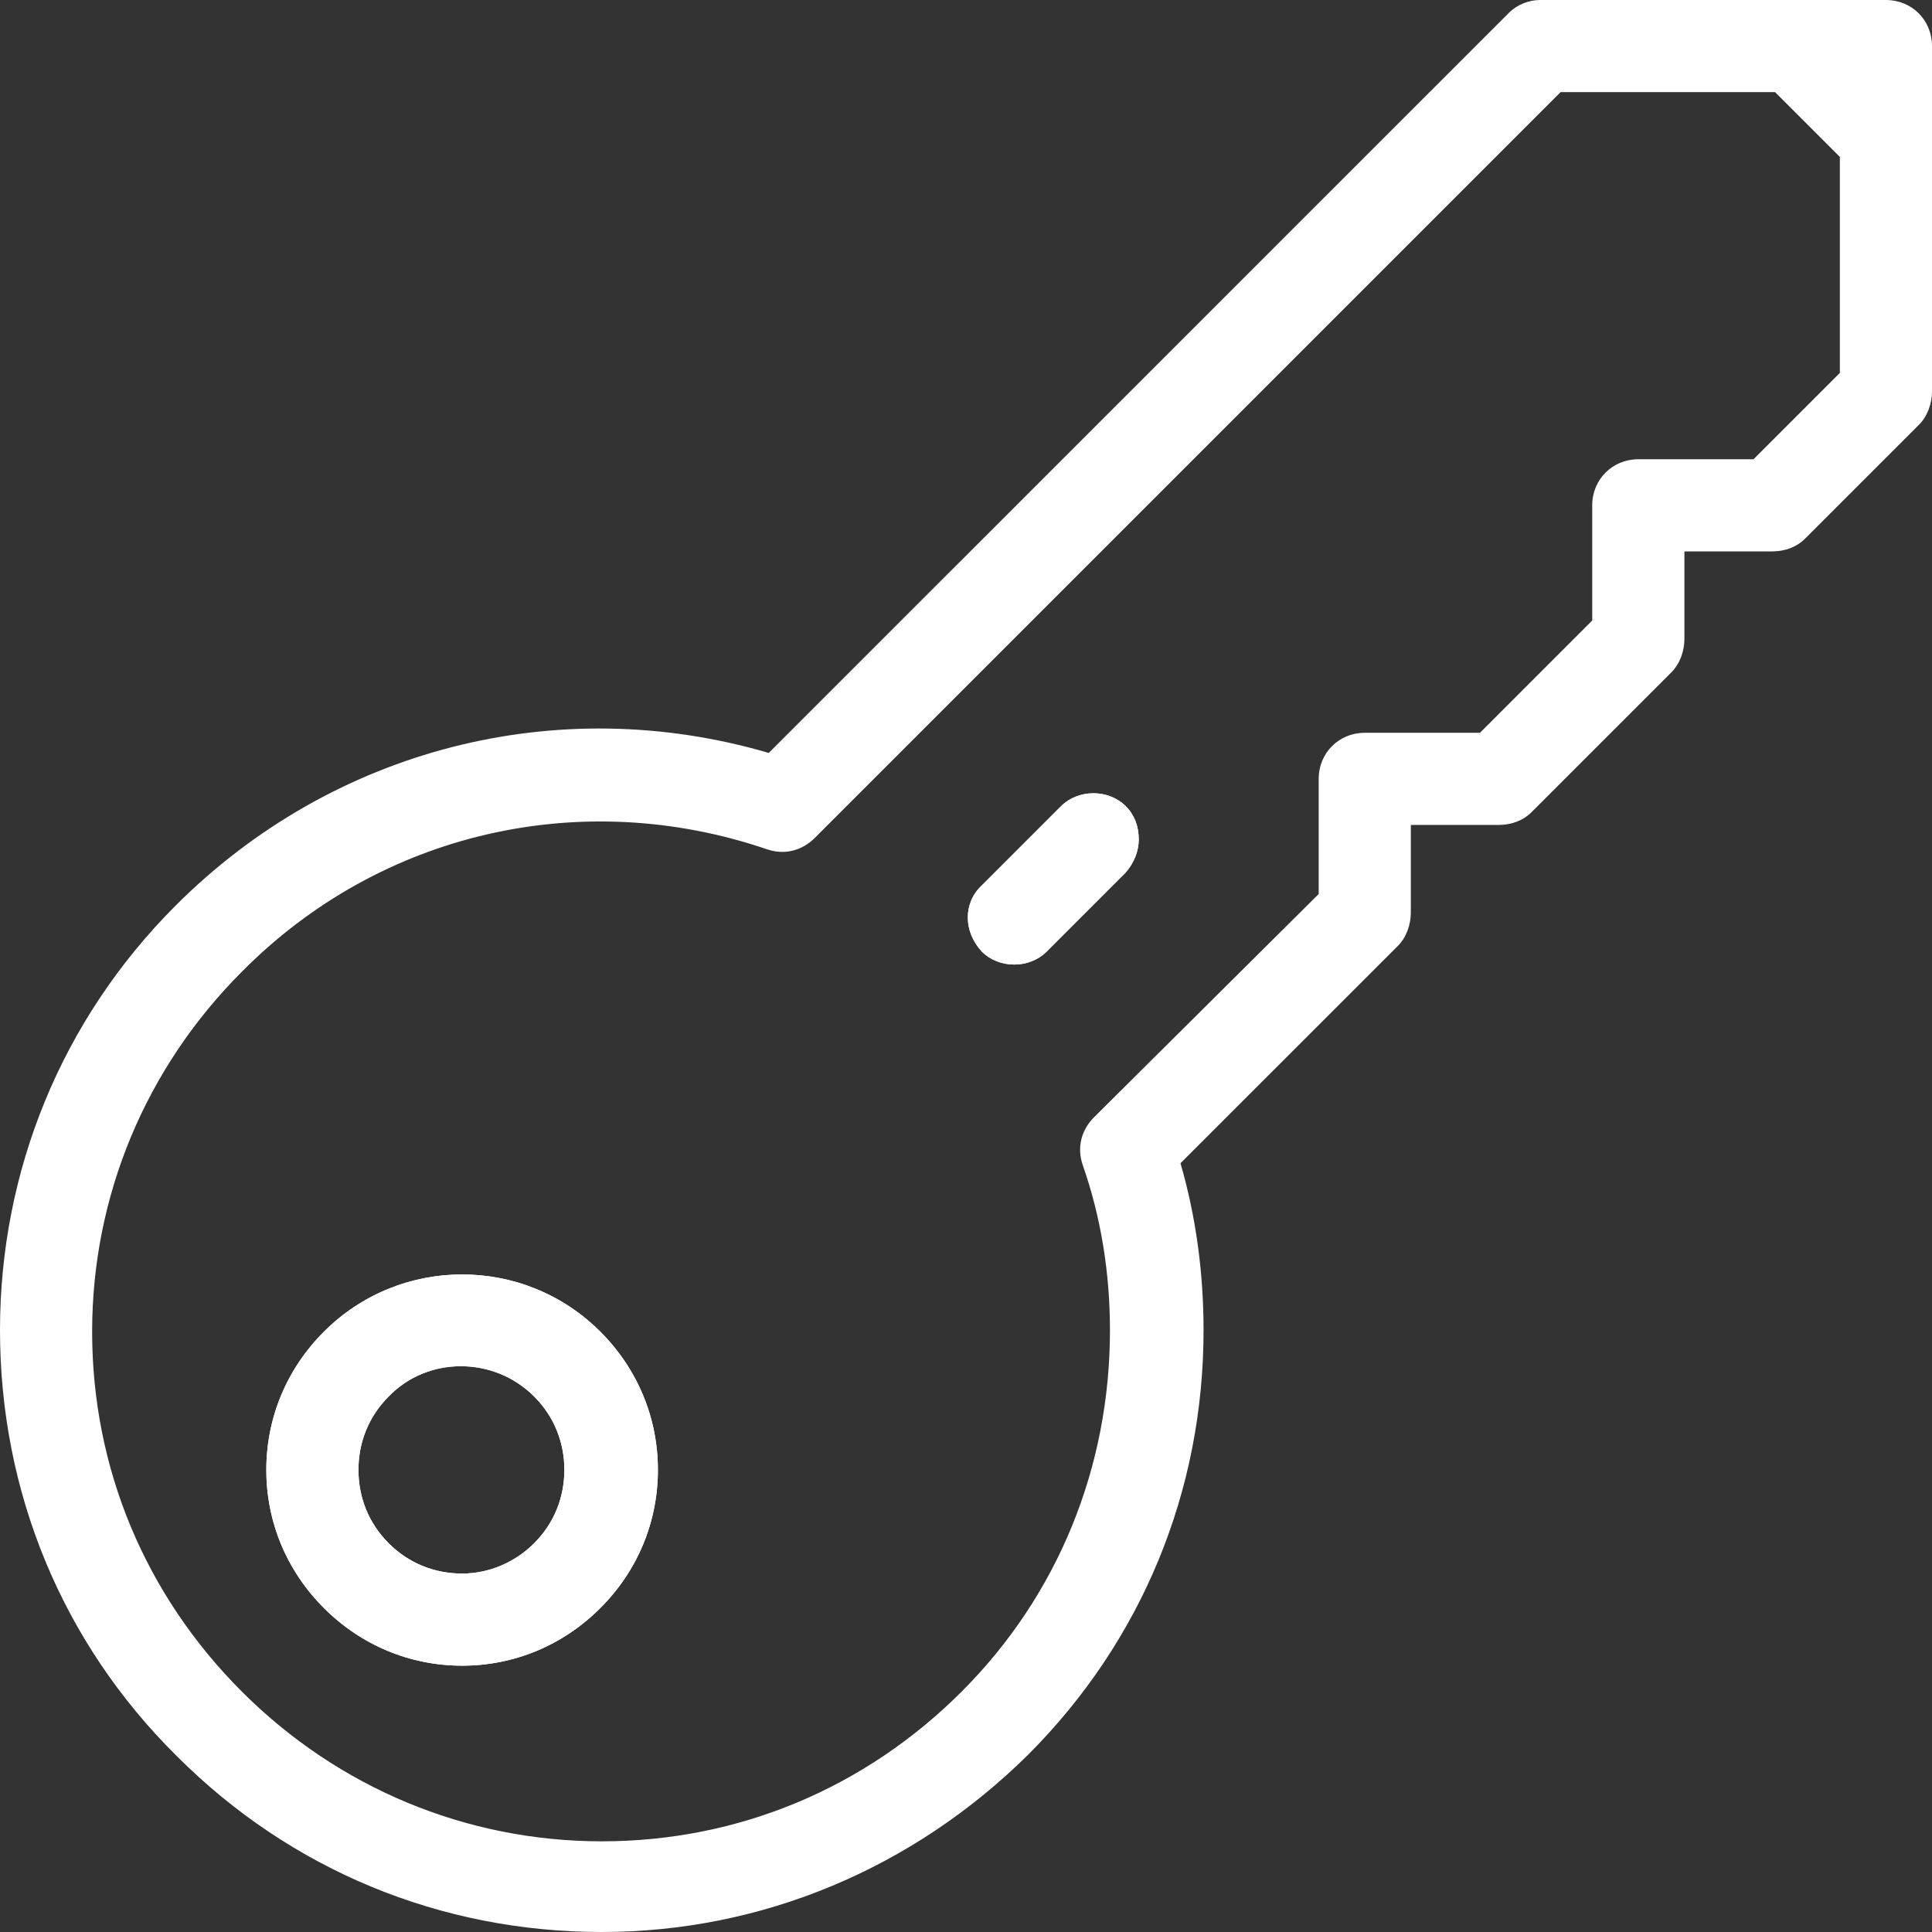 <svg width="45" height="45" viewBox="0 0 45 45" fill="none" xmlns="http://www.w3.org/2000/svg">
<rect x="0" y="0" width="45" height="45" fill="#333333" stroke="none"/>
<path d="M6.203 34.236C6.203 33.029 6.673 31.889 7.545 31.017C9.322 29.24 12.206 29.24 13.983 31.017C14.855 31.889 15.324 33.029 15.324 34.236C15.324 35.443 14.855 36.584 13.983 37.455C13.111 38.327 11.971 38.797 10.764 38.797C9.557 38.797 8.417 38.327 7.545 37.455C6.673 36.584 6.203 35.443 6.203 34.236ZM12.44 35.946C12.91 35.477 13.145 34.873 13.145 34.236C13.145 33.599 12.91 32.995 12.44 32.526C11.502 31.587 9.959 31.587 9.054 32.526C8.584 32.995 8.349 33.599 8.349 34.236C8.349 34.873 8.584 35.477 9.054 35.946C9.523 36.416 10.127 36.651 10.764 36.651C11.401 36.651 12.005 36.382 12.44 35.946Z" fill="white"/>
<path d="M22.869 20.622L24.713 18.778C25.116 18.376 25.82 18.376 26.222 18.778C26.423 18.979 26.524 19.247 26.524 19.549C26.524 19.817 26.423 20.086 26.222 20.32L24.378 22.165C23.975 22.567 23.271 22.567 22.869 22.165C22.433 21.695 22.433 21.025 22.869 20.622Z" fill="white"/>
<path fill-rule="evenodd" clip-rule="evenodd" d="M14.016 45C10.261 45 6.773 43.558 4.124 40.909C1.442 38.26 -1.5185e-06 34.739 -1.35434e-06 30.984C-1.19164e-06 27.262 1.442 23.741 4.091 21.092C7.746 17.437 12.977 16.095 17.906 17.537L35.142 0.302C35.343 0.101 35.611 1.55661e-06 35.879 1.56833e-06L43.927 1.92011e-06C44.531 1.94649e-06 45 0.469 45 1.073L45 9.121C45 9.389 44.899 9.691 44.698 9.892L42.049 12.541C41.848 12.742 41.58 12.843 41.278 12.843L39.233 12.843L39.233 14.888C39.233 15.156 39.132 15.458 38.931 15.659L35.678 18.912C35.477 19.113 35.209 19.214 34.907 19.214L32.861 19.214L32.861 21.259C32.861 21.528 32.761 21.829 32.56 22.031L27.496 27.094C27.865 28.368 28.033 29.676 28.033 30.984C28.033 34.739 26.591 38.227 23.942 40.876C21.259 43.525 17.738 45 14.016 45ZM25.853 30.984C25.853 29.676 25.652 28.368 25.216 27.127C25.082 26.725 25.183 26.323 25.484 26.021L30.715 20.823L30.715 18.141C30.715 17.537 31.185 17.068 31.788 17.068L34.471 17.068L37.086 14.452L37.086 11.77C37.086 11.166 37.556 10.697 38.16 10.697L40.842 10.697L42.854 8.685L42.854 3.655L41.345 2.146L36.349 2.146L18.979 19.516C18.677 19.817 18.275 19.918 17.873 19.784C13.547 18.308 8.852 19.381 5.633 22.634C3.387 24.881 2.146 27.865 2.146 31.017C2.146 34.203 3.387 37.154 5.633 39.4C7.88 41.647 10.864 42.888 14.016 42.888C17.202 42.888 20.153 41.647 22.399 39.4C24.646 37.154 25.853 34.169 25.853 30.984ZM7.545 31.017C6.673 31.889 6.203 33.029 6.203 34.236C6.203 35.443 6.673 36.584 7.545 37.455C8.417 38.327 9.557 38.797 10.764 38.797C11.971 38.797 13.111 38.327 13.983 37.455C14.855 36.584 15.324 35.443 15.324 34.236C15.324 33.029 14.855 31.889 13.983 31.017C12.206 29.24 9.322 29.24 7.545 31.017ZM24.713 18.778L22.869 20.622C22.433 21.025 22.433 21.695 22.869 22.165C23.271 22.567 23.975 22.567 24.378 22.165L26.222 20.32C26.423 20.086 26.524 19.817 26.524 19.549C26.524 19.247 26.423 18.979 26.222 18.778C25.82 18.376 25.116 18.376 24.713 18.778ZM13.145 34.236C13.145 34.873 12.91 35.477 12.44 35.946C12.005 36.382 11.401 36.651 10.764 36.651C10.127 36.651 9.523 36.416 9.054 35.946C8.584 35.477 8.349 34.873 8.349 34.236C8.349 33.599 8.584 32.995 9.054 32.526C9.959 31.587 11.502 31.587 12.44 32.526C12.91 32.995 13.145 33.599 13.145 34.236Z" fill="white"/>
</svg>
